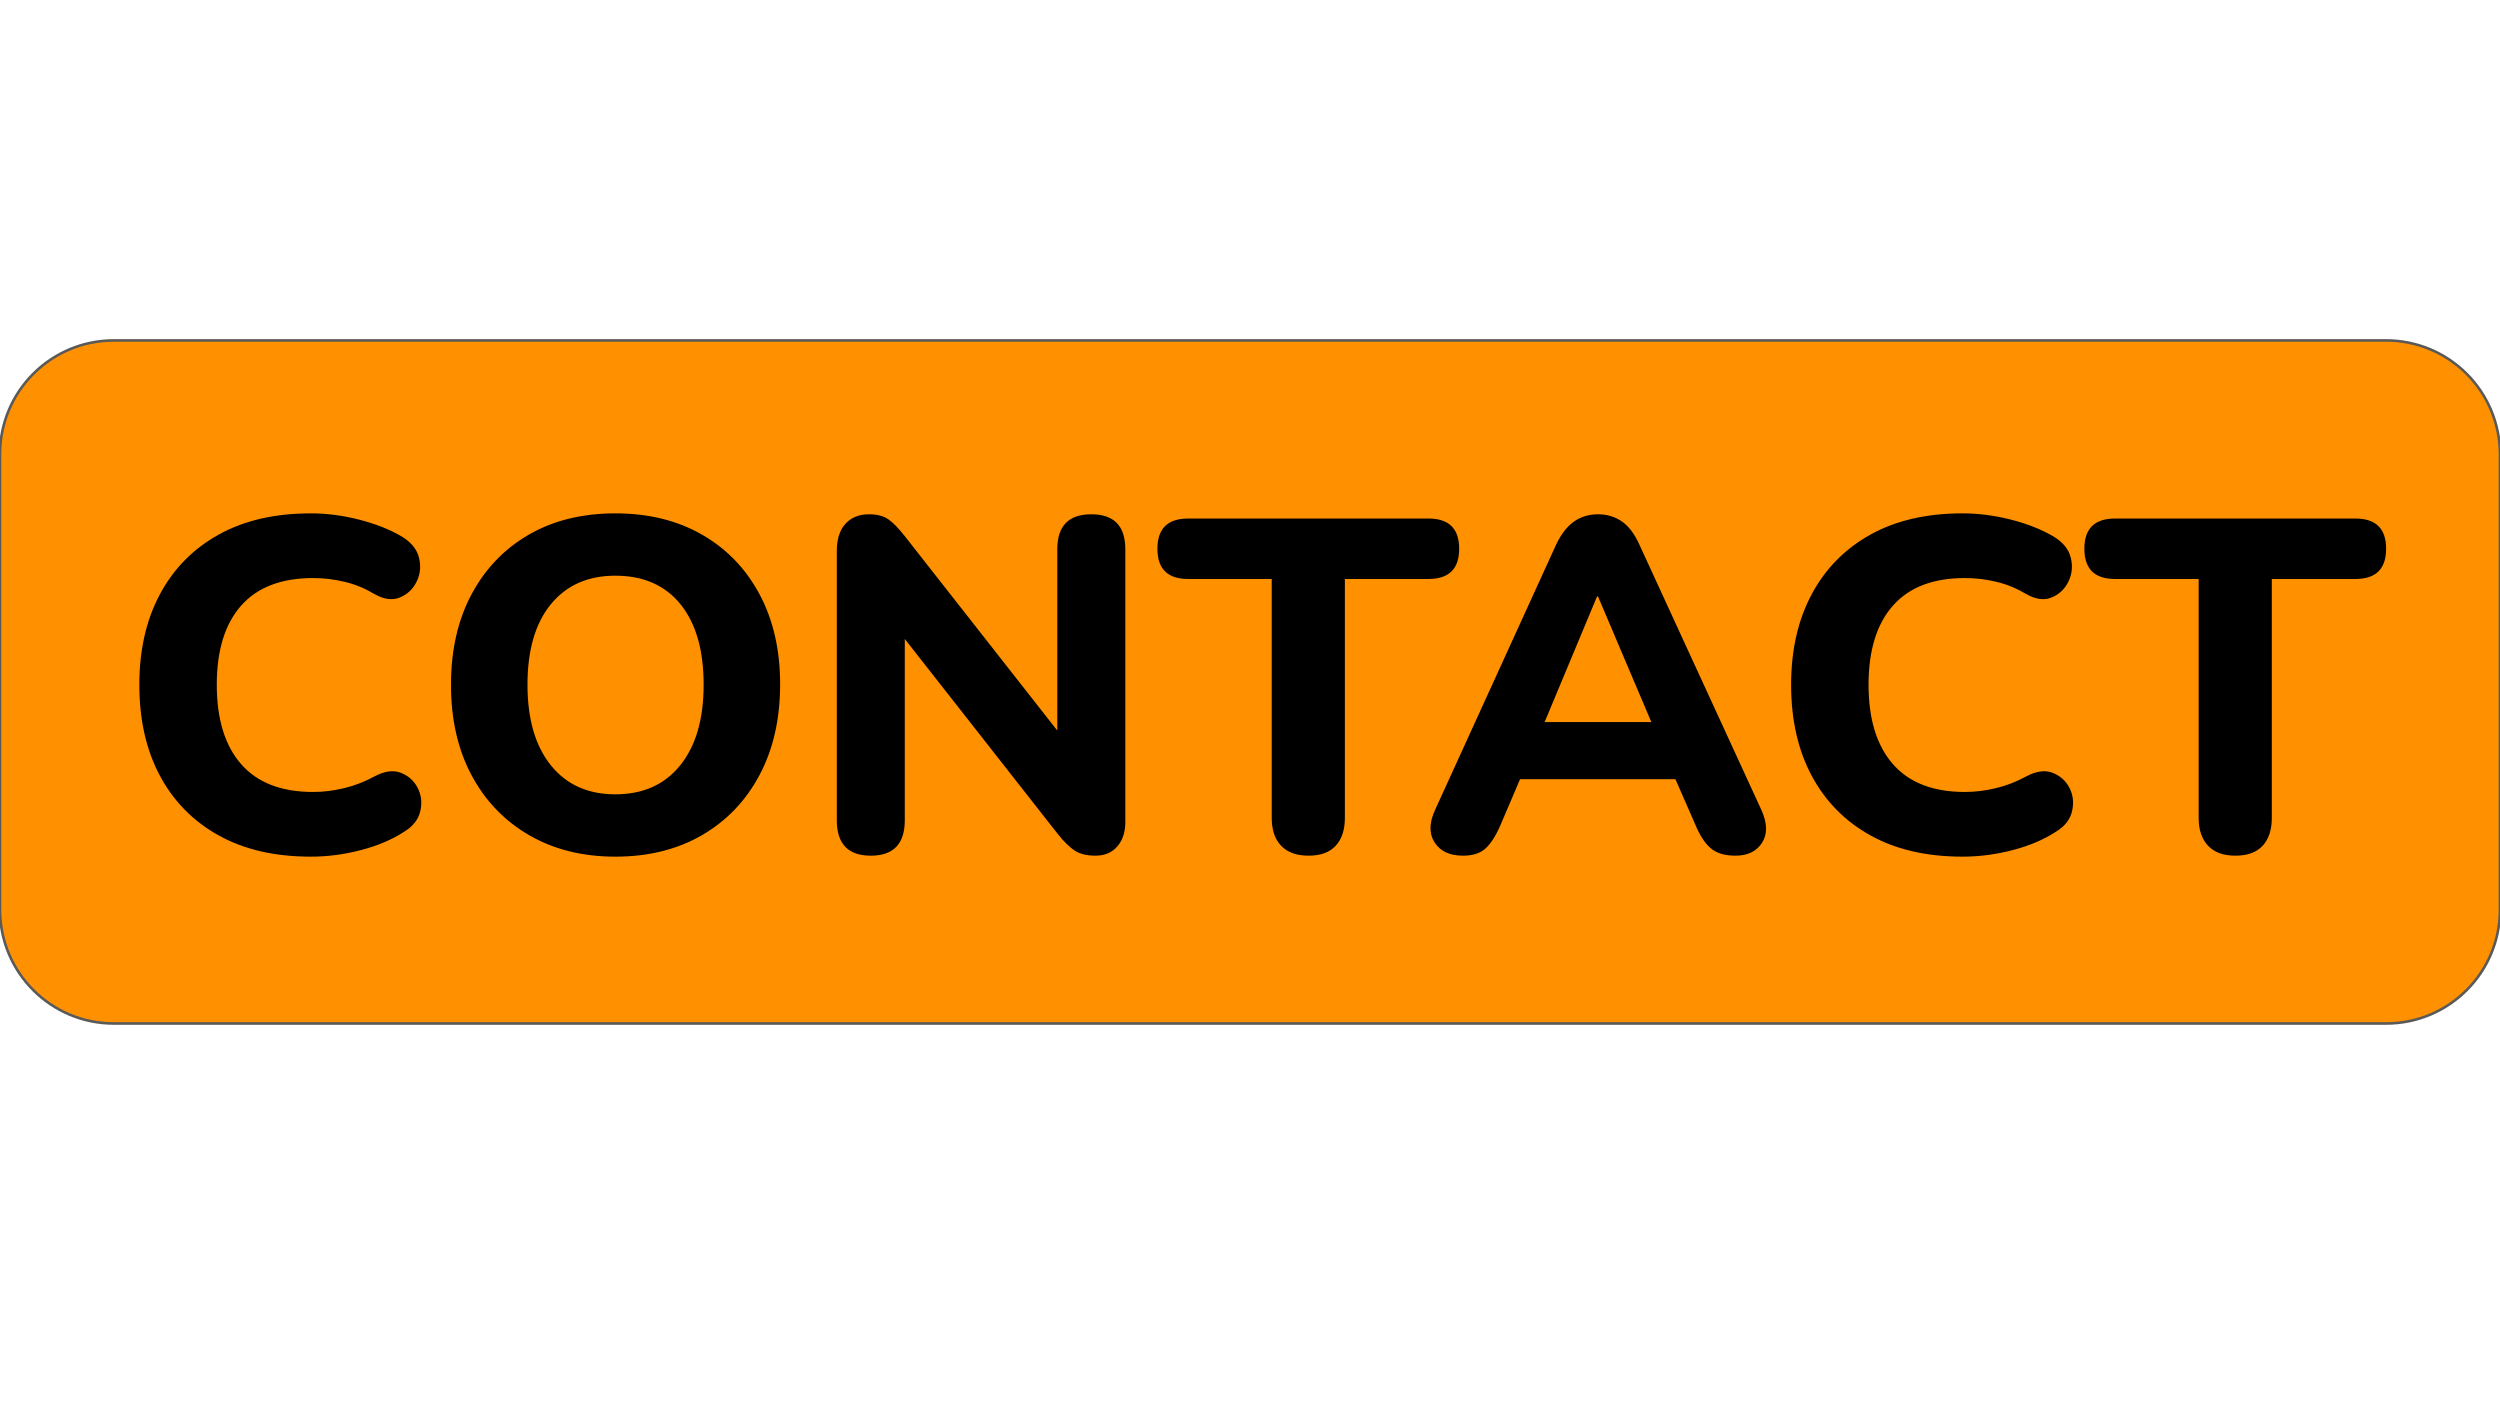 <svg version="1.1" viewBox="0.0 0.0 960.0 540.0" fill="none" stroke="none" stroke-linecap="square" stroke-miterlimit="10" xmlns:xlink="http://www.w3.org/1999/xlink" xmlns="http://www.w3.org/2000/svg"><clipPath id="p.0"><path d="m0 0l960.0 0l0 540.0l-960.0 0l0 -540.0z" clip-rule="nonzero"/></clipPath><g clip-path="url(#p.0)"><path fill="#000000" fill-opacity="0.0" d="m0 0l960.0 0l0 540.0l-960.0 0z" fill-rule="evenodd"/><path fill="#ff9100" d="m-0.01 174.444l0 0c0 -24.144 19.573 -43.717 43.717 -43.717l872.565 0c11.595 0 22.714 4.606 30.913 12.805c8.199 8.199 12.805 19.318 12.805 30.913l0 174.864c0 24.144 -19.573 43.717 -43.717 43.717l-872.565 0c-24.144 0 -43.717 -19.573 -43.717 -43.717z" fill-rule="evenodd"/><path stroke="#595959" stroke-width="1.0" stroke-linejoin="round" stroke-linecap="butt" d="m-0.01 174.444l0 0c0 -24.144 19.573 -43.717 43.717 -43.717l872.565 0c11.595 0 22.714 4.606 30.913 12.805c8.199 8.199 12.805 19.318 12.805 30.913l0 174.864c0 24.144 -19.573 43.717 -43.717 43.717l-872.565 0c-24.144 0 -43.717 -19.573 -43.717 -43.717z" fill-rule="evenodd"/><path fill="#000000" d="m119.331 328.957q-20.672 0 -35.359 -8.156q-14.688 -8.172 -22.578 -22.938q-7.891 -14.781 -7.891 -34.922q0 -19.938 7.891 -34.719q7.891 -14.781 22.578 -22.938q14.688 -8.156 35.359 -8.156q9.063 0 18.391 2.359q9.344 2.359 16.234 6.344q5.625 3.266 6.891 8.156q1.281 4.891 -0.812 9.25q-2.078 4.344 -6.438 6.172q-4.344 1.812 -9.781 -1.281q-5.453 -3.266 -11.438 -4.703q-5.984 -1.453 -12.141 -1.453q-18.312 0 -27.656 10.609q-9.344 10.594 -9.344 30.359q0 19.766 9.344 30.469q9.344 10.703 27.656 10.703q5.797 0 11.875 -1.453q6.078 -1.453 11.703 -4.531q5.797 -3.078 10.141 -1.359q4.359 1.719 6.438 5.797q2.094 4.078 1.0 8.891q-1.078 4.797 -6.156 7.891q-6.891 4.531 -16.594 7.078q-9.703 2.531 -19.313 2.531zm116.958 0q-18.859 0 -33.094 -8.25q-14.234 -8.25 -22.125 -23.031q-7.891 -14.781 -7.891 -34.734q0 -19.938 7.891 -34.719q7.891 -14.781 22.031 -22.938q14.141 -8.156 33.188 -8.156q19.031 0 33.266 8.156q14.234 8.156 22.125 22.938q7.891 14.781 7.891 34.547q0 19.938 -7.891 34.812q-7.891 14.875 -22.125 23.125q-14.234 8.25 -33.266 8.25zm0 -23.938q15.953 0 24.922 -11.156q8.984 -11.156 8.984 -30.922q0 -19.938 -8.891 -30.906q-8.875 -10.969 -25.016 -10.969q-15.781 0 -24.766 10.969q-8.969 10.969 -8.969 30.906q0 19.766 8.969 30.922q8.984 11.156 24.766 11.156zm98.103 23.562q-13.062 0 -13.062 -13.594l0 -103.359q0 -6.891 3.344 -10.516q3.359 -3.625 8.984 -3.625q4.719 0 7.438 1.906q2.719 1.906 6.156 6.25l58.75 74.891l0 -69.625q0 -13.422 13.062 -13.422q13.062 0 13.062 13.422l0 104.625q0 5.984 -3.094 9.516q-3.078 3.531 -8.344 3.531q-5.062 0 -8.062 -1.984q-2.984 -2.0 -6.438 -6.344l-58.75 -74.891l0 69.625q0 13.594 -13.047 13.594zm168.087 0q-6.891 0 -10.516 -3.797q-3.625 -3.812 -3.625 -10.703l0 -91.75l-32.094 0q-11.797 0 -11.797 -11.609q0 -11.609 11.797 -11.609l92.281 0q11.797 0 11.797 11.609q0 11.609 -11.797 11.609l-32.094 0l0 91.75q0 6.891 -3.531 10.703q-3.531 3.797 -10.422 3.797zm59.29 0q-7.609 0 -10.875 -5.062q-3.266 -5.078 0.172 -12.516l46.422 -101.734q2.906 -6.156 6.891 -8.969q4.0 -2.812 9.25 -2.812q5.266 0 9.25 2.812q3.984 2.812 6.703 8.969l46.781 101.734q3.453 7.609 0.281 12.594q-3.172 4.984 -10.25 4.984q-6.156 0 -9.516 -2.891q-3.359 -2.906 -5.891 -9.062l-7.625 -17.422l-59.656 0l-7.438 17.422q-2.719 6.344 -5.797 9.156q-3.078 2.797 -8.703 2.797zm51.5 -99.547l-20.125 48.234l40.969 0l-20.484 -48.234l-0.359 0zm140.348 99.922q-20.672 0 -35.359 -8.156q-14.688 -8.172 -22.578 -22.938q-7.891 -14.781 -7.891 -34.922q0 -19.938 7.891 -34.719q7.891 -14.781 22.578 -22.938q14.688 -8.156 35.359 -8.156q9.062 0 18.391 2.359q9.344 2.359 16.234 6.344q5.625 3.266 6.891 8.156q1.281 4.891 -0.812 9.25q-2.078 4.344 -6.438 6.172q-4.344 1.812 -9.781 -1.281q-5.453 -3.266 -11.438 -4.703q-5.984 -1.453 -12.141 -1.453q-18.312 0 -27.656 10.609q-9.344 10.594 -9.344 30.359q0 19.766 9.344 30.469q9.344 10.703 27.656 10.703q5.797 0 11.875 -1.453q6.078 -1.453 11.703 -4.531q5.797 -3.078 10.141 -1.359q4.359 1.719 6.438 5.797q2.094 4.078 1.0 8.891q-1.078 4.797 -6.156 7.891q-6.891 4.531 -16.594 7.078q-9.703 2.531 -19.312 2.531zm104.809 -0.375q-6.891 0 -10.516 -3.797q-3.625 -3.812 -3.625 -10.703l0 -91.75l-32.094 0q-11.797 0 -11.797 -11.609q0 -11.609 11.797 -11.609l92.281 0q11.797 0 11.797 11.609q0 11.609 -11.797 11.609l-32.094 0l0 91.75q0 6.891 -3.531 10.703q-3.531 3.797 -10.422 3.797z" fill-rule="nonzero"/></g></svg>